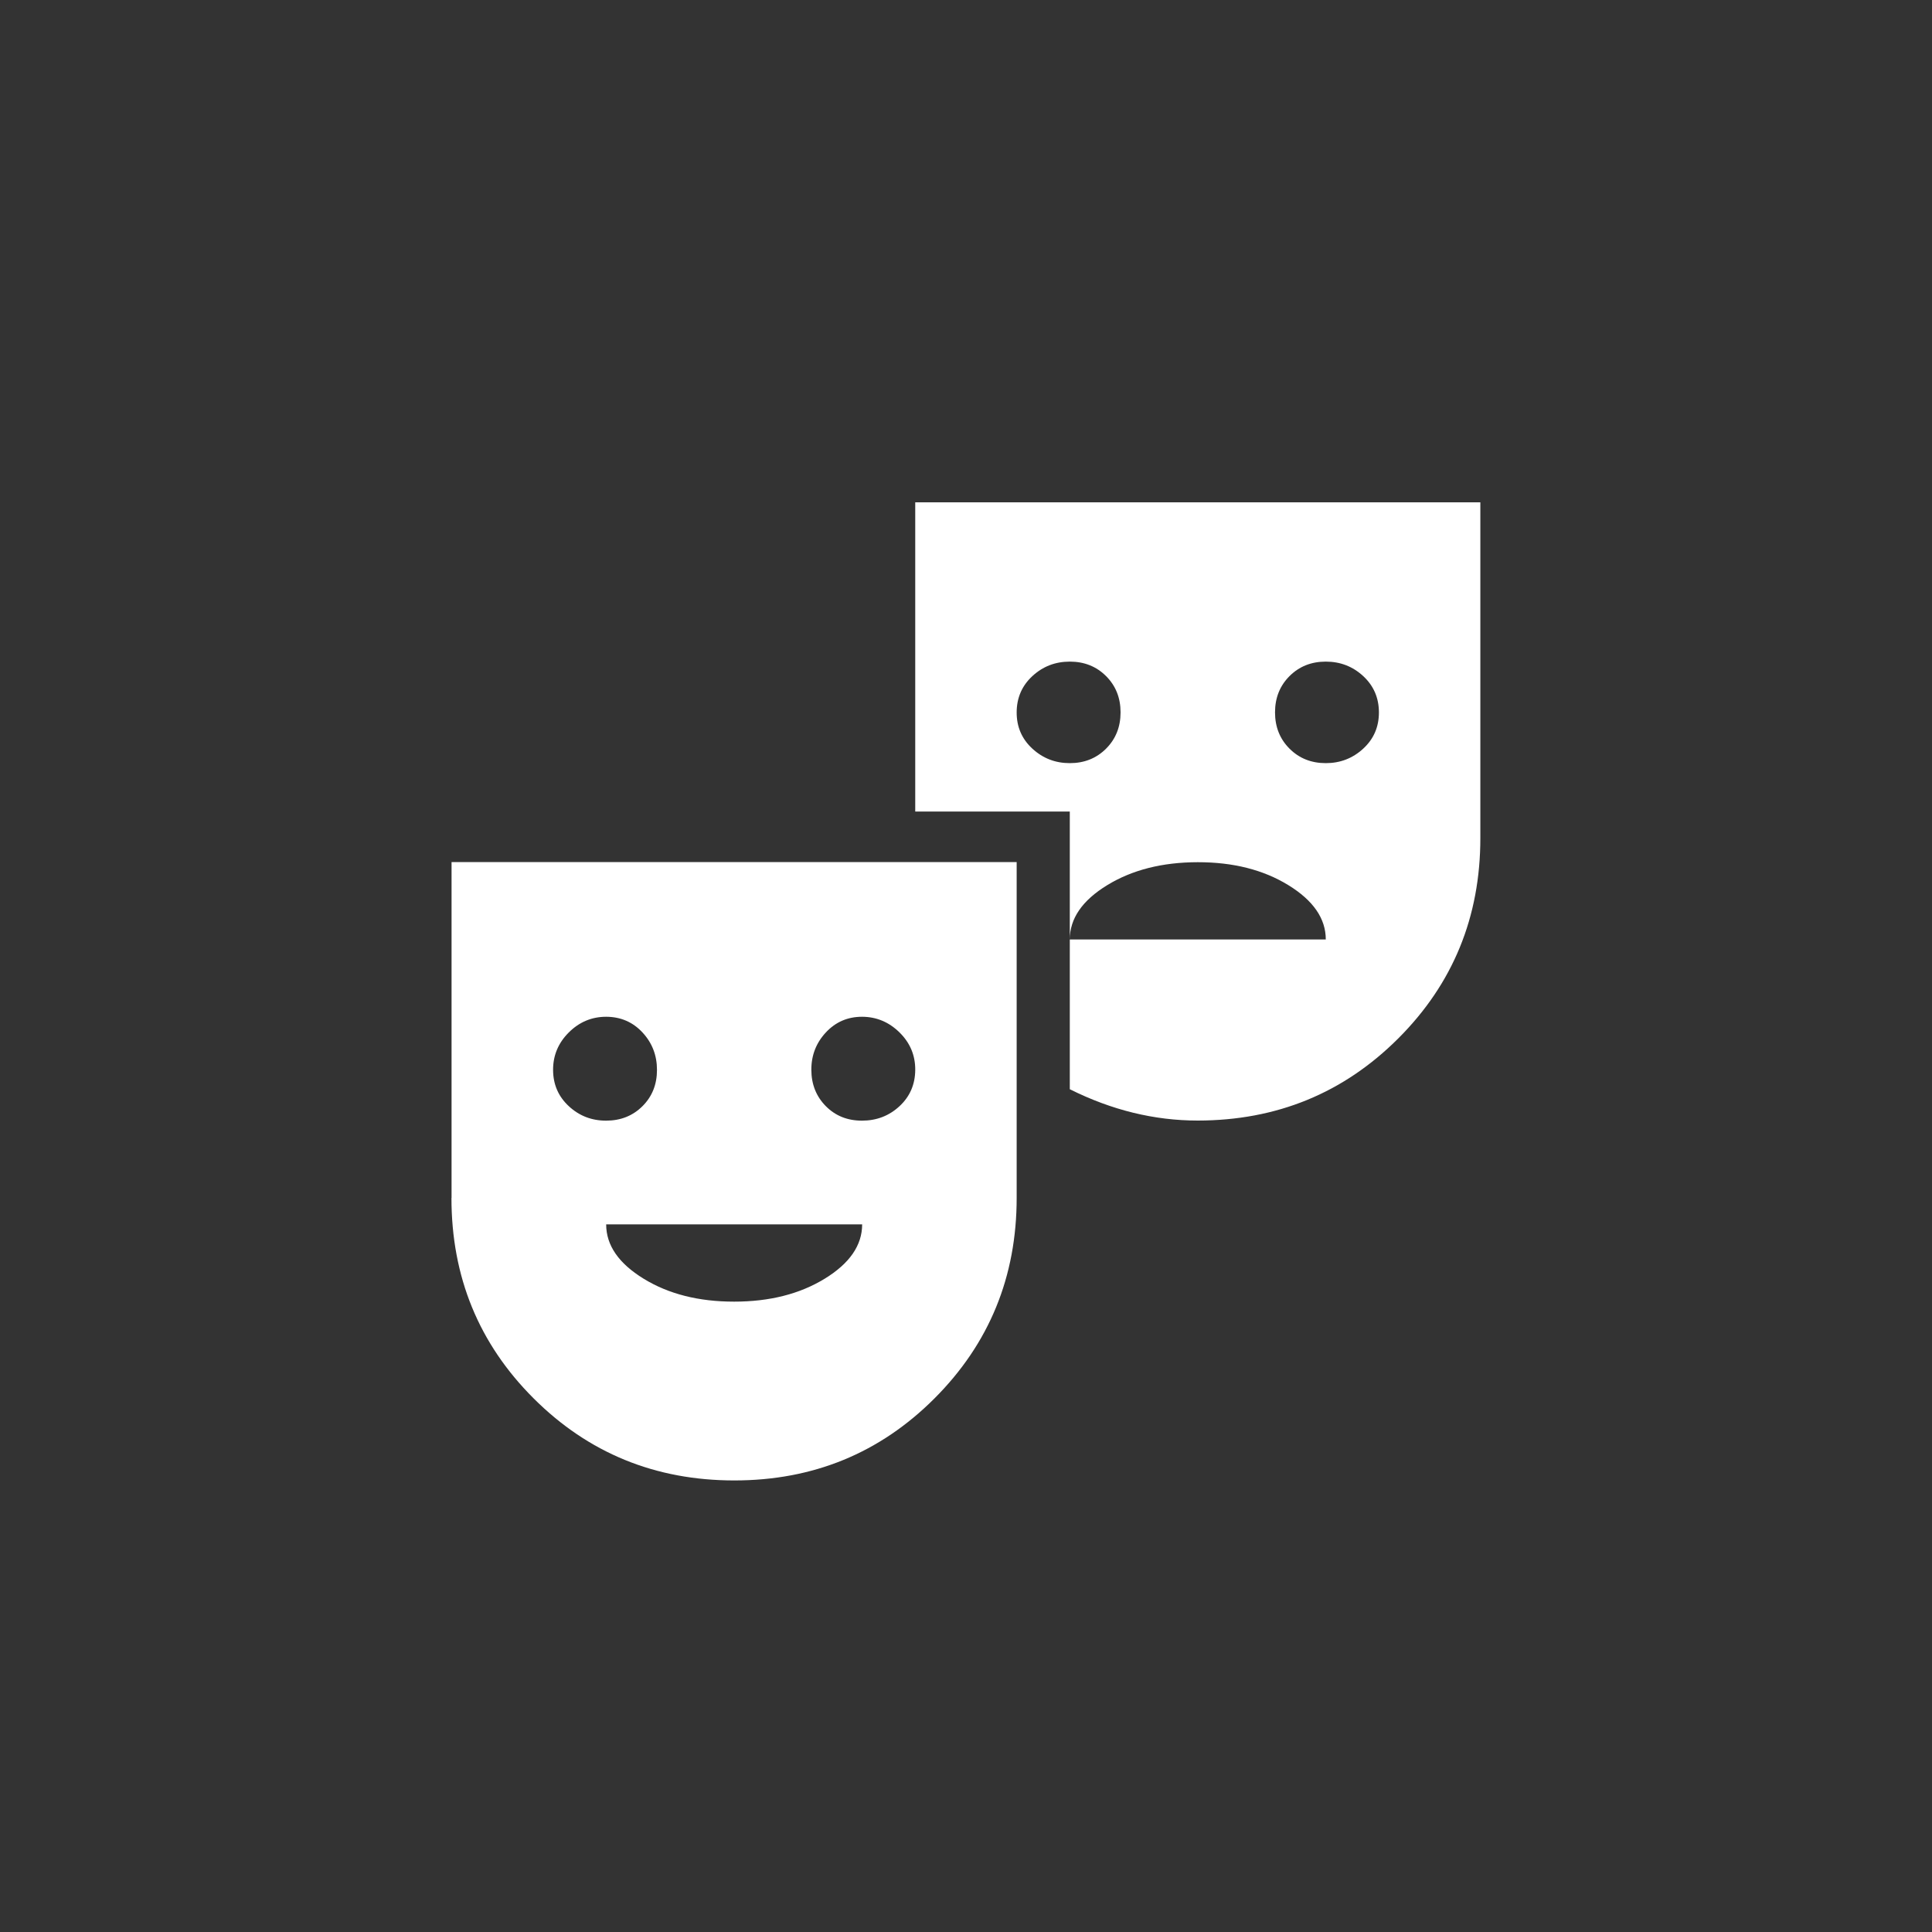 <!-- Generated by IcoMoon.io -->
<svg version="1.1" xmlns="http://www.w3.org/2000/svg" width="40" height="40" viewBox="0 0 40 40">
<rect x="0" y="0" width="40" height="40" fill="#333333" stroke="none"/>
<title>mt-theater_comedy</title>
<path fill="#fff" d="M27.449 15.8q0.449 0 0.775-0.3t0.325-0.751-0.325-0.751-0.775-0.3-0.751 0.3-0.3 0.751 0.3 0.751 0.751 0.3zM22.149 15.8q0.451 0 0.751-0.3t0.3-0.751-0.3-0.751-0.751-0.3-0.775 0.3-0.325 0.751 0.325 0.751 0.775 0.3zM18.949 10.4h11.7v6.951q0 2.451-1.7 4.149t-4.151 1.7q-1.351 0-2.649-0.649v-3.1h5.3q0-0.649-0.775-1.125t-1.875-0.475-1.875 0.475-0.775 1.125v-2.649h-3.2v-6.4zM12.551 21.051q-0.449 0-0.775 0.325t-0.325 0.775 0.325 0.751 0.775 0.3 0.751-0.3 0.3-0.751-0.3-0.775-0.751-0.325zM17.849 21.051q-0.449 0-0.751 0.325t-0.3 0.775 0.3 0.751 0.751 0.3 0.775-0.3 0.325-0.751-0.325-0.775-0.775-0.325zM15.2 26.949q1.1 0 1.875-0.475t0.775-1.125h-5.3q0 0.649 0.775 1.125t1.875 0.475zM9.349 24.8v-6.951h11.7v6.951q0 2.449-1.7 4.151t-4.151 1.7-4.151-1.7-1.7-4.149z"></path>
</svg>
